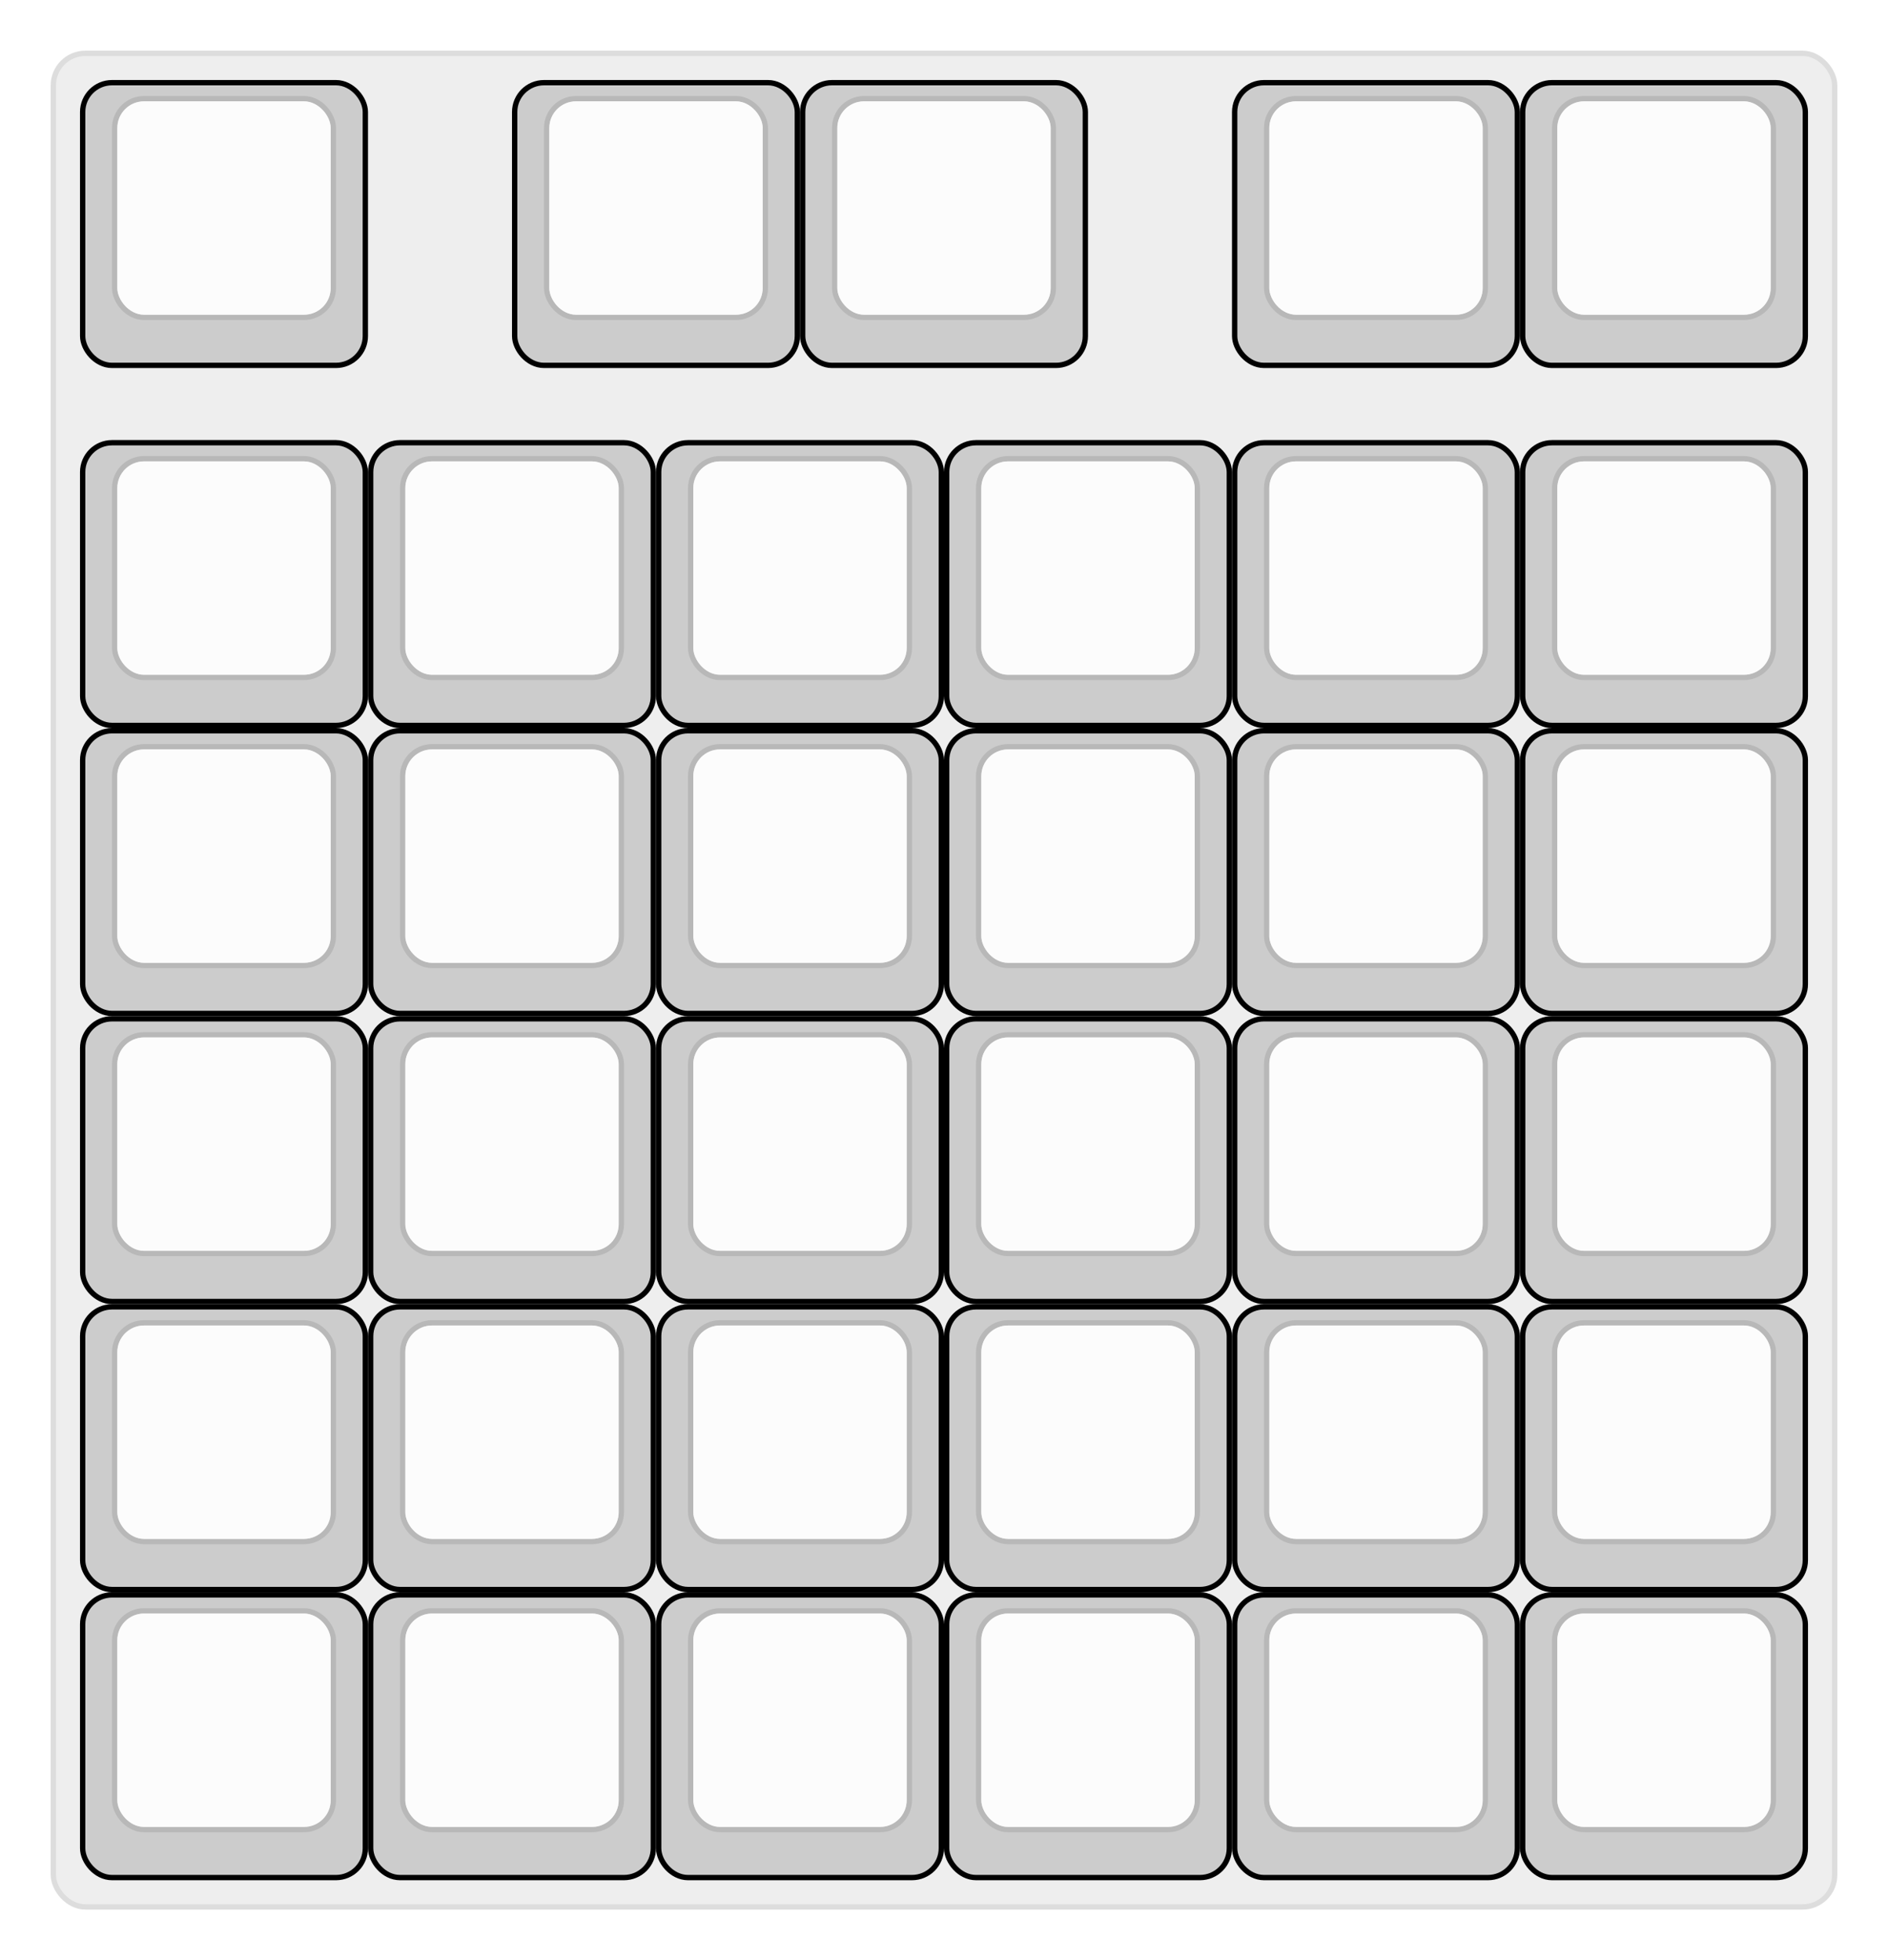 
  <svg width='354px'
       height='367.5px'
       viewBox='0 0 354 367.5'
       xmlns='http://www.w3.org/2000/svg'
       xmlns:xlink="http://www.w3.org/1999/xlink">

    <style type='text/css'>
    .keycap .border { stroke: black; stroke-width: 2; }
    .keycap .inner.border { stroke: rgba(0,0,0,.1); }
    </style>
    <defs>
      <linearGradient id="DCS">
        <stop offset="0%" stop-color="black" stop-opacity="0"/>
        <stop offset="40%" stop-color="black" stop-opacity="0.1"/>
        <stop offset="60%" stop-color="black" stop-opacity="0.1"/>
        <stop offset="100%" stop-color="black" stop-opacity="0"/>
      </linearGradient>
      <linearGradient id="SPACE" x1="0%" x2="0%" y1="0%" y2="100%">
        <stop offset="0%" stop-color="black" stop-opacity="0.1"/>
        <stop offset="20%" stop-color="black" stop-opacity="0.0"/>
        <stop offset="40%" stop-color="black" stop-opacity="0.0"/>
        <stop offset="100%" stop-color="black" stop-opacity="0.1"/>
      </linearGradient>
      <radialGradient id="DSA">
        <stop offset="0%" stop-color="black" stop-opacity="0.1"/>
        <stop offset="10%" stop-color="black" stop-opacity="0.1"/>
        <stop offset="100%" stop-color="black" stop-opacity="0"/>
      </radialGradient>
      <radialGradient id="SA" xlink:href="#DSA" />
    </defs>

    <g transform='translate(10,10)'>
      <rect width="334" height="347.5"
            stroke="#ddd" stroke-width="1" fill="#eeeeee" rx="6"/>
      <g transform='translate(5,5)'>
        
  <g class='  keycap'
  >

  
    <!-- Outer Border -->
    <rect x="1" y="1"
          width="52" height="52"
          rx="5" fill="#cccccc" class="outer border"/>
    
    <!-- Outer Fill -->
    <rect x="1" y="1"
          width="52" height="52"
          rx="5" fill="#cccccc"/>
    

    
      <!-- Inner Border -->
      <rect x="7" y="4"
            width="40" height="40"
            rx="5" fill="#fcfcfc" class="inner border"/>
      
      <!-- Inner Fill -->
      <rect x="7" y="4"
            width="40" height="40"
            rx="5" fill="#fcfcfc"/>
      
      

     
   
  </g>

  <g class='  keycap'
  >

  
    <!-- Outer Border -->
    <rect x="82" y="1"
          width="52" height="52"
          rx="5" fill="#cccccc" class="outer border"/>
    
    <!-- Outer Fill -->
    <rect x="82" y="1"
          width="52" height="52"
          rx="5" fill="#cccccc"/>
    

    
      <!-- Inner Border -->
      <rect x="88" y="4"
            width="40" height="40"
            rx="5" fill="#fcfcfc" class="inner border"/>
      
      <!-- Inner Fill -->
      <rect x="88" y="4"
            width="40" height="40"
            rx="5" fill="#fcfcfc"/>
      
      

     
   
  </g>

  <g class='  keycap'
  >

  
    <!-- Outer Border -->
    <rect x="136" y="1"
          width="52" height="52"
          rx="5" fill="#cccccc" class="outer border"/>
    
    <!-- Outer Fill -->
    <rect x="136" y="1"
          width="52" height="52"
          rx="5" fill="#cccccc"/>
    

    
      <!-- Inner Border -->
      <rect x="142" y="4"
            width="40" height="40"
            rx="5" fill="#fcfcfc" class="inner border"/>
      
      <!-- Inner Fill -->
      <rect x="142" y="4"
            width="40" height="40"
            rx="5" fill="#fcfcfc"/>
      
      

     
   
  </g>

  <g class='  keycap'
  >

  
    <!-- Outer Border -->
    <rect x="217" y="1"
          width="52" height="52"
          rx="5" fill="#cccccc" class="outer border"/>
    
    <!-- Outer Fill -->
    <rect x="217" y="1"
          width="52" height="52"
          rx="5" fill="#cccccc"/>
    

    
      <!-- Inner Border -->
      <rect x="223" y="4"
            width="40" height="40"
            rx="5" fill="#fcfcfc" class="inner border"/>
      
      <!-- Inner Fill -->
      <rect x="223" y="4"
            width="40" height="40"
            rx="5" fill="#fcfcfc"/>
      
      

     
   
  </g>

  <g class='  keycap'
  >

  
    <!-- Outer Border -->
    <rect x="271" y="1"
          width="52" height="52"
          rx="5" fill="#cccccc" class="outer border"/>
    
    <!-- Outer Fill -->
    <rect x="271" y="1"
          width="52" height="52"
          rx="5" fill="#cccccc"/>
    

    
      <!-- Inner Border -->
      <rect x="277" y="4"
            width="40" height="40"
            rx="5" fill="#fcfcfc" class="inner border"/>
      
      <!-- Inner Fill -->
      <rect x="277" y="4"
            width="40" height="40"
            rx="5" fill="#fcfcfc"/>
      
      

     
   
  </g>

  <g class='  keycap'
  >

  
    <!-- Outer Border -->
    <rect x="1" y="68.5"
          width="52" height="52"
          rx="5" fill="#cccccc" class="outer border"/>
    
    <!-- Outer Fill -->
    <rect x="1" y="68.5"
          width="52" height="52"
          rx="5" fill="#cccccc"/>
    

    
      <!-- Inner Border -->
      <rect x="7" y="71.5"
            width="40" height="40"
            rx="5" fill="#fcfcfc" class="inner border"/>
      
      <!-- Inner Fill -->
      <rect x="7" y="71.5"
            width="40" height="40"
            rx="5" fill="#fcfcfc"/>
      
      

     
   
  </g>

  <g class='  keycap'
  >

  
    <!-- Outer Border -->
    <rect x="55" y="68.5"
          width="52" height="52"
          rx="5" fill="#cccccc" class="outer border"/>
    
    <!-- Outer Fill -->
    <rect x="55" y="68.5"
          width="52" height="52"
          rx="5" fill="#cccccc"/>
    

    
      <!-- Inner Border -->
      <rect x="61" y="71.5"
            width="40" height="40"
            rx="5" fill="#fcfcfc" class="inner border"/>
      
      <!-- Inner Fill -->
      <rect x="61" y="71.5"
            width="40" height="40"
            rx="5" fill="#fcfcfc"/>
      
      

     
   
  </g>

  <g class='  keycap'
  >

  
    <!-- Outer Border -->
    <rect x="109" y="68.5"
          width="52" height="52"
          rx="5" fill="#cccccc" class="outer border"/>
    
    <!-- Outer Fill -->
    <rect x="109" y="68.5"
          width="52" height="52"
          rx="5" fill="#cccccc"/>
    

    
      <!-- Inner Border -->
      <rect x="115" y="71.5"
            width="40" height="40"
            rx="5" fill="#fcfcfc" class="inner border"/>
      
      <!-- Inner Fill -->
      <rect x="115" y="71.5"
            width="40" height="40"
            rx="5" fill="#fcfcfc"/>
      
      

     
   
  </g>

  <g class='  keycap'
  >

  
    <!-- Outer Border -->
    <rect x="163" y="68.5"
          width="52" height="52"
          rx="5" fill="#cccccc" class="outer border"/>
    
    <!-- Outer Fill -->
    <rect x="163" y="68.5"
          width="52" height="52"
          rx="5" fill="#cccccc"/>
    

    
      <!-- Inner Border -->
      <rect x="169" y="71.5"
            width="40" height="40"
            rx="5" fill="#fcfcfc" class="inner border"/>
      
      <!-- Inner Fill -->
      <rect x="169" y="71.5"
            width="40" height="40"
            rx="5" fill="#fcfcfc"/>
      
      

     
   
  </g>

  <g class='  keycap'
  >

  
    <!-- Outer Border -->
    <rect x="217" y="68.5"
          width="52" height="52"
          rx="5" fill="#cccccc" class="outer border"/>
    
    <!-- Outer Fill -->
    <rect x="217" y="68.5"
          width="52" height="52"
          rx="5" fill="#cccccc"/>
    

    
      <!-- Inner Border -->
      <rect x="223" y="71.5"
            width="40" height="40"
            rx="5" fill="#fcfcfc" class="inner border"/>
      
      <!-- Inner Fill -->
      <rect x="223" y="71.5"
            width="40" height="40"
            rx="5" fill="#fcfcfc"/>
      
      

     
   
  </g>

  <g class='  keycap'
  >

  
    <!-- Outer Border -->
    <rect x="271" y="68.5"
          width="52" height="52"
          rx="5" fill="#cccccc" class="outer border"/>
    
    <!-- Outer Fill -->
    <rect x="271" y="68.5"
          width="52" height="52"
          rx="5" fill="#cccccc"/>
    

    
      <!-- Inner Border -->
      <rect x="277" y="71.5"
            width="40" height="40"
            rx="5" fill="#fcfcfc" class="inner border"/>
      
      <!-- Inner Fill -->
      <rect x="277" y="71.5"
            width="40" height="40"
            rx="5" fill="#fcfcfc"/>
      
      

     
   
  </g>

  <g class='  keycap'
  >

  
    <!-- Outer Border -->
    <rect x="1" y="122.5"
          width="52" height="52"
          rx="5" fill="#cccccc" class="outer border"/>
    
    <!-- Outer Fill -->
    <rect x="1" y="122.5"
          width="52" height="52"
          rx="5" fill="#cccccc"/>
    

    
      <!-- Inner Border -->
      <rect x="7" y="125.5"
            width="40" height="40"
            rx="5" fill="#fcfcfc" class="inner border"/>
      
      <!-- Inner Fill -->
      <rect x="7" y="125.5"
            width="40" height="40"
            rx="5" fill="#fcfcfc"/>
      
      

     
   
  </g>

  <g class='  keycap'
  >

  
    <!-- Outer Border -->
    <rect x="55" y="122.5"
          width="52" height="52"
          rx="5" fill="#cccccc" class="outer border"/>
    
    <!-- Outer Fill -->
    <rect x="55" y="122.5"
          width="52" height="52"
          rx="5" fill="#cccccc"/>
    

    
      <!-- Inner Border -->
      <rect x="61" y="125.5"
            width="40" height="40"
            rx="5" fill="#fcfcfc" class="inner border"/>
      
      <!-- Inner Fill -->
      <rect x="61" y="125.5"
            width="40" height="40"
            rx="5" fill="#fcfcfc"/>
      
      

     
   
  </g>

  <g class='  keycap'
  >

  
    <!-- Outer Border -->
    <rect x="109" y="122.5"
          width="52" height="52"
          rx="5" fill="#cccccc" class="outer border"/>
    
    <!-- Outer Fill -->
    <rect x="109" y="122.5"
          width="52" height="52"
          rx="5" fill="#cccccc"/>
    

    
      <!-- Inner Border -->
      <rect x="115" y="125.5"
            width="40" height="40"
            rx="5" fill="#fcfcfc" class="inner border"/>
      
      <!-- Inner Fill -->
      <rect x="115" y="125.5"
            width="40" height="40"
            rx="5" fill="#fcfcfc"/>
      
      

     
   
  </g>

  <g class='  keycap'
  >

  
    <!-- Outer Border -->
    <rect x="163" y="122.5"
          width="52" height="52"
          rx="5" fill="#cccccc" class="outer border"/>
    
    <!-- Outer Fill -->
    <rect x="163" y="122.5"
          width="52" height="52"
          rx="5" fill="#cccccc"/>
    

    
      <!-- Inner Border -->
      <rect x="169" y="125.5"
            width="40" height="40"
            rx="5" fill="#fcfcfc" class="inner border"/>
      
      <!-- Inner Fill -->
      <rect x="169" y="125.5"
            width="40" height="40"
            rx="5" fill="#fcfcfc"/>
      
      

     
   
  </g>

  <g class='  keycap'
  >

  
    <!-- Outer Border -->
    <rect x="217" y="122.5"
          width="52" height="52"
          rx="5" fill="#cccccc" class="outer border"/>
    
    <!-- Outer Fill -->
    <rect x="217" y="122.5"
          width="52" height="52"
          rx="5" fill="#cccccc"/>
    

    
      <!-- Inner Border -->
      <rect x="223" y="125.5"
            width="40" height="40"
            rx="5" fill="#fcfcfc" class="inner border"/>
      
      <!-- Inner Fill -->
      <rect x="223" y="125.5"
            width="40" height="40"
            rx="5" fill="#fcfcfc"/>
      
      

     
   
  </g>

  <g class='  keycap'
  >

  
    <!-- Outer Border -->
    <rect x="271" y="122.5"
          width="52" height="52"
          rx="5" fill="#cccccc" class="outer border"/>
    
    <!-- Outer Fill -->
    <rect x="271" y="122.5"
          width="52" height="52"
          rx="5" fill="#cccccc"/>
    

    
      <!-- Inner Border -->
      <rect x="277" y="125.5"
            width="40" height="40"
            rx="5" fill="#fcfcfc" class="inner border"/>
      
      <!-- Inner Fill -->
      <rect x="277" y="125.5"
            width="40" height="40"
            rx="5" fill="#fcfcfc"/>
      
      

     
   
  </g>

  <g class='  keycap'
  >

  
    <!-- Outer Border -->
    <rect x="1" y="176.5"
          width="52" height="52"
          rx="5" fill="#cccccc" class="outer border"/>
    
    <!-- Outer Fill -->
    <rect x="1" y="176.5"
          width="52" height="52"
          rx="5" fill="#cccccc"/>
    

    
      <!-- Inner Border -->
      <rect x="7" y="179.5"
            width="40" height="40"
            rx="5" fill="#fcfcfc" class="inner border"/>
      
      <!-- Inner Fill -->
      <rect x="7" y="179.5"
            width="40" height="40"
            rx="5" fill="#fcfcfc"/>
      
      

     
   
  </g>

  <g class='  keycap'
  >

  
    <!-- Outer Border -->
    <rect x="55" y="176.5"
          width="52" height="52"
          rx="5" fill="#cccccc" class="outer border"/>
    
    <!-- Outer Fill -->
    <rect x="55" y="176.5"
          width="52" height="52"
          rx="5" fill="#cccccc"/>
    

    
      <!-- Inner Border -->
      <rect x="61" y="179.5"
            width="40" height="40"
            rx="5" fill="#fcfcfc" class="inner border"/>
      
      <!-- Inner Fill -->
      <rect x="61" y="179.5"
            width="40" height="40"
            rx="5" fill="#fcfcfc"/>
      
      

     
   
  </g>

  <g class='  keycap'
  >

  
    <!-- Outer Border -->
    <rect x="109" y="176.5"
          width="52" height="52"
          rx="5" fill="#cccccc" class="outer border"/>
    
    <!-- Outer Fill -->
    <rect x="109" y="176.5"
          width="52" height="52"
          rx="5" fill="#cccccc"/>
    

    
      <!-- Inner Border -->
      <rect x="115" y="179.5"
            width="40" height="40"
            rx="5" fill="#fcfcfc" class="inner border"/>
      
      <!-- Inner Fill -->
      <rect x="115" y="179.5"
            width="40" height="40"
            rx="5" fill="#fcfcfc"/>
      
      

     
   
  </g>

  <g class='  keycap'
  >

  
    <!-- Outer Border -->
    <rect x="163" y="176.5"
          width="52" height="52"
          rx="5" fill="#cccccc" class="outer border"/>
    
    <!-- Outer Fill -->
    <rect x="163" y="176.5"
          width="52" height="52"
          rx="5" fill="#cccccc"/>
    

    
      <!-- Inner Border -->
      <rect x="169" y="179.5"
            width="40" height="40"
            rx="5" fill="#fcfcfc" class="inner border"/>
      
      <!-- Inner Fill -->
      <rect x="169" y="179.5"
            width="40" height="40"
            rx="5" fill="#fcfcfc"/>
      
      

     
   
  </g>

  <g class='  keycap'
  >

  
    <!-- Outer Border -->
    <rect x="217" y="176.5"
          width="52" height="52"
          rx="5" fill="#cccccc" class="outer border"/>
    
    <!-- Outer Fill -->
    <rect x="217" y="176.5"
          width="52" height="52"
          rx="5" fill="#cccccc"/>
    

    
      <!-- Inner Border -->
      <rect x="223" y="179.5"
            width="40" height="40"
            rx="5" fill="#fcfcfc" class="inner border"/>
      
      <!-- Inner Fill -->
      <rect x="223" y="179.5"
            width="40" height="40"
            rx="5" fill="#fcfcfc"/>
      
      

     
   
  </g>

  <g class='  keycap'
  >

  
    <!-- Outer Border -->
    <rect x="271" y="176.5"
          width="52" height="52"
          rx="5" fill="#cccccc" class="outer border"/>
    
    <!-- Outer Fill -->
    <rect x="271" y="176.5"
          width="52" height="52"
          rx="5" fill="#cccccc"/>
    

    
      <!-- Inner Border -->
      <rect x="277" y="179.5"
            width="40" height="40"
            rx="5" fill="#fcfcfc" class="inner border"/>
      
      <!-- Inner Fill -->
      <rect x="277" y="179.5"
            width="40" height="40"
            rx="5" fill="#fcfcfc"/>
      
      

     
   
  </g>

  <g class='  keycap'
  >

  
    <!-- Outer Border -->
    <rect x="1" y="230.5"
          width="52" height="52"
          rx="5" fill="#cccccc" class="outer border"/>
    
    <!-- Outer Fill -->
    <rect x="1" y="230.5"
          width="52" height="52"
          rx="5" fill="#cccccc"/>
    

    
      <!-- Inner Border -->
      <rect x="7" y="233.5"
            width="40" height="40"
            rx="5" fill="#fcfcfc" class="inner border"/>
      
      <!-- Inner Fill -->
      <rect x="7" y="233.5"
            width="40" height="40"
            rx="5" fill="#fcfcfc"/>
      
      

     
   
  </g>

  <g class='  keycap'
  >

  
    <!-- Outer Border -->
    <rect x="55" y="230.5"
          width="52" height="52"
          rx="5" fill="#cccccc" class="outer border"/>
    
    <!-- Outer Fill -->
    <rect x="55" y="230.5"
          width="52" height="52"
          rx="5" fill="#cccccc"/>
    

    
      <!-- Inner Border -->
      <rect x="61" y="233.5"
            width="40" height="40"
            rx="5" fill="#fcfcfc" class="inner border"/>
      
      <!-- Inner Fill -->
      <rect x="61" y="233.5"
            width="40" height="40"
            rx="5" fill="#fcfcfc"/>
      
      

     
   
  </g>

  <g class='  keycap'
  >

  
    <!-- Outer Border -->
    <rect x="109" y="230.5"
          width="52" height="52"
          rx="5" fill="#cccccc" class="outer border"/>
    
    <!-- Outer Fill -->
    <rect x="109" y="230.5"
          width="52" height="52"
          rx="5" fill="#cccccc"/>
    

    
      <!-- Inner Border -->
      <rect x="115" y="233.5"
            width="40" height="40"
            rx="5" fill="#fcfcfc" class="inner border"/>
      
      <!-- Inner Fill -->
      <rect x="115" y="233.5"
            width="40" height="40"
            rx="5" fill="#fcfcfc"/>
      
      

     
   
  </g>

  <g class='  keycap'
  >

  
    <!-- Outer Border -->
    <rect x="163" y="230.5"
          width="52" height="52"
          rx="5" fill="#cccccc" class="outer border"/>
    
    <!-- Outer Fill -->
    <rect x="163" y="230.5"
          width="52" height="52"
          rx="5" fill="#cccccc"/>
    

    
      <!-- Inner Border -->
      <rect x="169" y="233.5"
            width="40" height="40"
            rx="5" fill="#fcfcfc" class="inner border"/>
      
      <!-- Inner Fill -->
      <rect x="169" y="233.5"
            width="40" height="40"
            rx="5" fill="#fcfcfc"/>
      
      

     
   
  </g>

  <g class='  keycap'
  >

  
    <!-- Outer Border -->
    <rect x="217" y="230.5"
          width="52" height="52"
          rx="5" fill="#cccccc" class="outer border"/>
    
    <!-- Outer Fill -->
    <rect x="217" y="230.5"
          width="52" height="52"
          rx="5" fill="#cccccc"/>
    

    
      <!-- Inner Border -->
      <rect x="223" y="233.5"
            width="40" height="40"
            rx="5" fill="#fcfcfc" class="inner border"/>
      
      <!-- Inner Fill -->
      <rect x="223" y="233.5"
            width="40" height="40"
            rx="5" fill="#fcfcfc"/>
      
      

     
   
  </g>

  <g class='  keycap'
  >

  
    <!-- Outer Border -->
    <rect x="271" y="230.5"
          width="52" height="52"
          rx="5" fill="#cccccc" class="outer border"/>
    
    <!-- Outer Fill -->
    <rect x="271" y="230.5"
          width="52" height="52"
          rx="5" fill="#cccccc"/>
    

    
      <!-- Inner Border -->
      <rect x="277" y="233.5"
            width="40" height="40"
            rx="5" fill="#fcfcfc" class="inner border"/>
      
      <!-- Inner Fill -->
      <rect x="277" y="233.5"
            width="40" height="40"
            rx="5" fill="#fcfcfc"/>
      
      

     
   
  </g>

  <g class='  keycap'
  >

  
    <!-- Outer Border -->
    <rect x="1" y="284.5"
          width="52" height="52"
          rx="5" fill="#cccccc" class="outer border"/>
    
    <!-- Outer Fill -->
    <rect x="1" y="284.5"
          width="52" height="52"
          rx="5" fill="#cccccc"/>
    

    
      <!-- Inner Border -->
      <rect x="7" y="287.5"
            width="40" height="40"
            rx="5" fill="#fcfcfc" class="inner border"/>
      
      <!-- Inner Fill -->
      <rect x="7" y="287.5"
            width="40" height="40"
            rx="5" fill="#fcfcfc"/>
      
      

     
   
  </g>

  <g class='  keycap'
  >

  
    <!-- Outer Border -->
    <rect x="55" y="284.5"
          width="52" height="52"
          rx="5" fill="#cccccc" class="outer border"/>
    
    <!-- Outer Fill -->
    <rect x="55" y="284.5"
          width="52" height="52"
          rx="5" fill="#cccccc"/>
    

    
      <!-- Inner Border -->
      <rect x="61" y="287.5"
            width="40" height="40"
            rx="5" fill="#fcfcfc" class="inner border"/>
      
      <!-- Inner Fill -->
      <rect x="61" y="287.5"
            width="40" height="40"
            rx="5" fill="#fcfcfc"/>
      
      

     
   
  </g>

  <g class='  keycap'
  >

  
    <!-- Outer Border -->
    <rect x="109" y="284.5"
          width="52" height="52"
          rx="5" fill="#cccccc" class="outer border"/>
    
    <!-- Outer Fill -->
    <rect x="109" y="284.5"
          width="52" height="52"
          rx="5" fill="#cccccc"/>
    

    
      <!-- Inner Border -->
      <rect x="115" y="287.5"
            width="40" height="40"
            rx="5" fill="#fcfcfc" class="inner border"/>
      
      <!-- Inner Fill -->
      <rect x="115" y="287.5"
            width="40" height="40"
            rx="5" fill="#fcfcfc"/>
      
      

     
   
  </g>

  <g class='  keycap'
  >

  
    <!-- Outer Border -->
    <rect x="163" y="284.5"
          width="52" height="52"
          rx="5" fill="#cccccc" class="outer border"/>
    
    <!-- Outer Fill -->
    <rect x="163" y="284.5"
          width="52" height="52"
          rx="5" fill="#cccccc"/>
    

    
      <!-- Inner Border -->
      <rect x="169" y="287.5"
            width="40" height="40"
            rx="5" fill="#fcfcfc" class="inner border"/>
      
      <!-- Inner Fill -->
      <rect x="169" y="287.5"
            width="40" height="40"
            rx="5" fill="#fcfcfc"/>
      
      

     
   
  </g>

  <g class='  keycap'
  >

  
    <!-- Outer Border -->
    <rect x="217" y="284.5"
          width="52" height="52"
          rx="5" fill="#cccccc" class="outer border"/>
    
    <!-- Outer Fill -->
    <rect x="217" y="284.5"
          width="52" height="52"
          rx="5" fill="#cccccc"/>
    

    
      <!-- Inner Border -->
      <rect x="223" y="287.5"
            width="40" height="40"
            rx="5" fill="#fcfcfc" class="inner border"/>
      
      <!-- Inner Fill -->
      <rect x="223" y="287.5"
            width="40" height="40"
            rx="5" fill="#fcfcfc"/>
      
      

     
   
  </g>

  <g class='  keycap'
  >

  
    <!-- Outer Border -->
    <rect x="271" y="284.5"
          width="52" height="52"
          rx="5" fill="#cccccc" class="outer border"/>
    
    <!-- Outer Fill -->
    <rect x="271" y="284.5"
          width="52" height="52"
          rx="5" fill="#cccccc"/>
    

    
      <!-- Inner Border -->
      <rect x="277" y="287.5"
            width="40" height="40"
            rx="5" fill="#fcfcfc" class="inner border"/>
      
      <!-- Inner Fill -->
      <rect x="277" y="287.5"
            width="40" height="40"
            rx="5" fill="#fcfcfc"/>
      
      

     
   
  </g>

      </g>
    </g>
  </svg>

